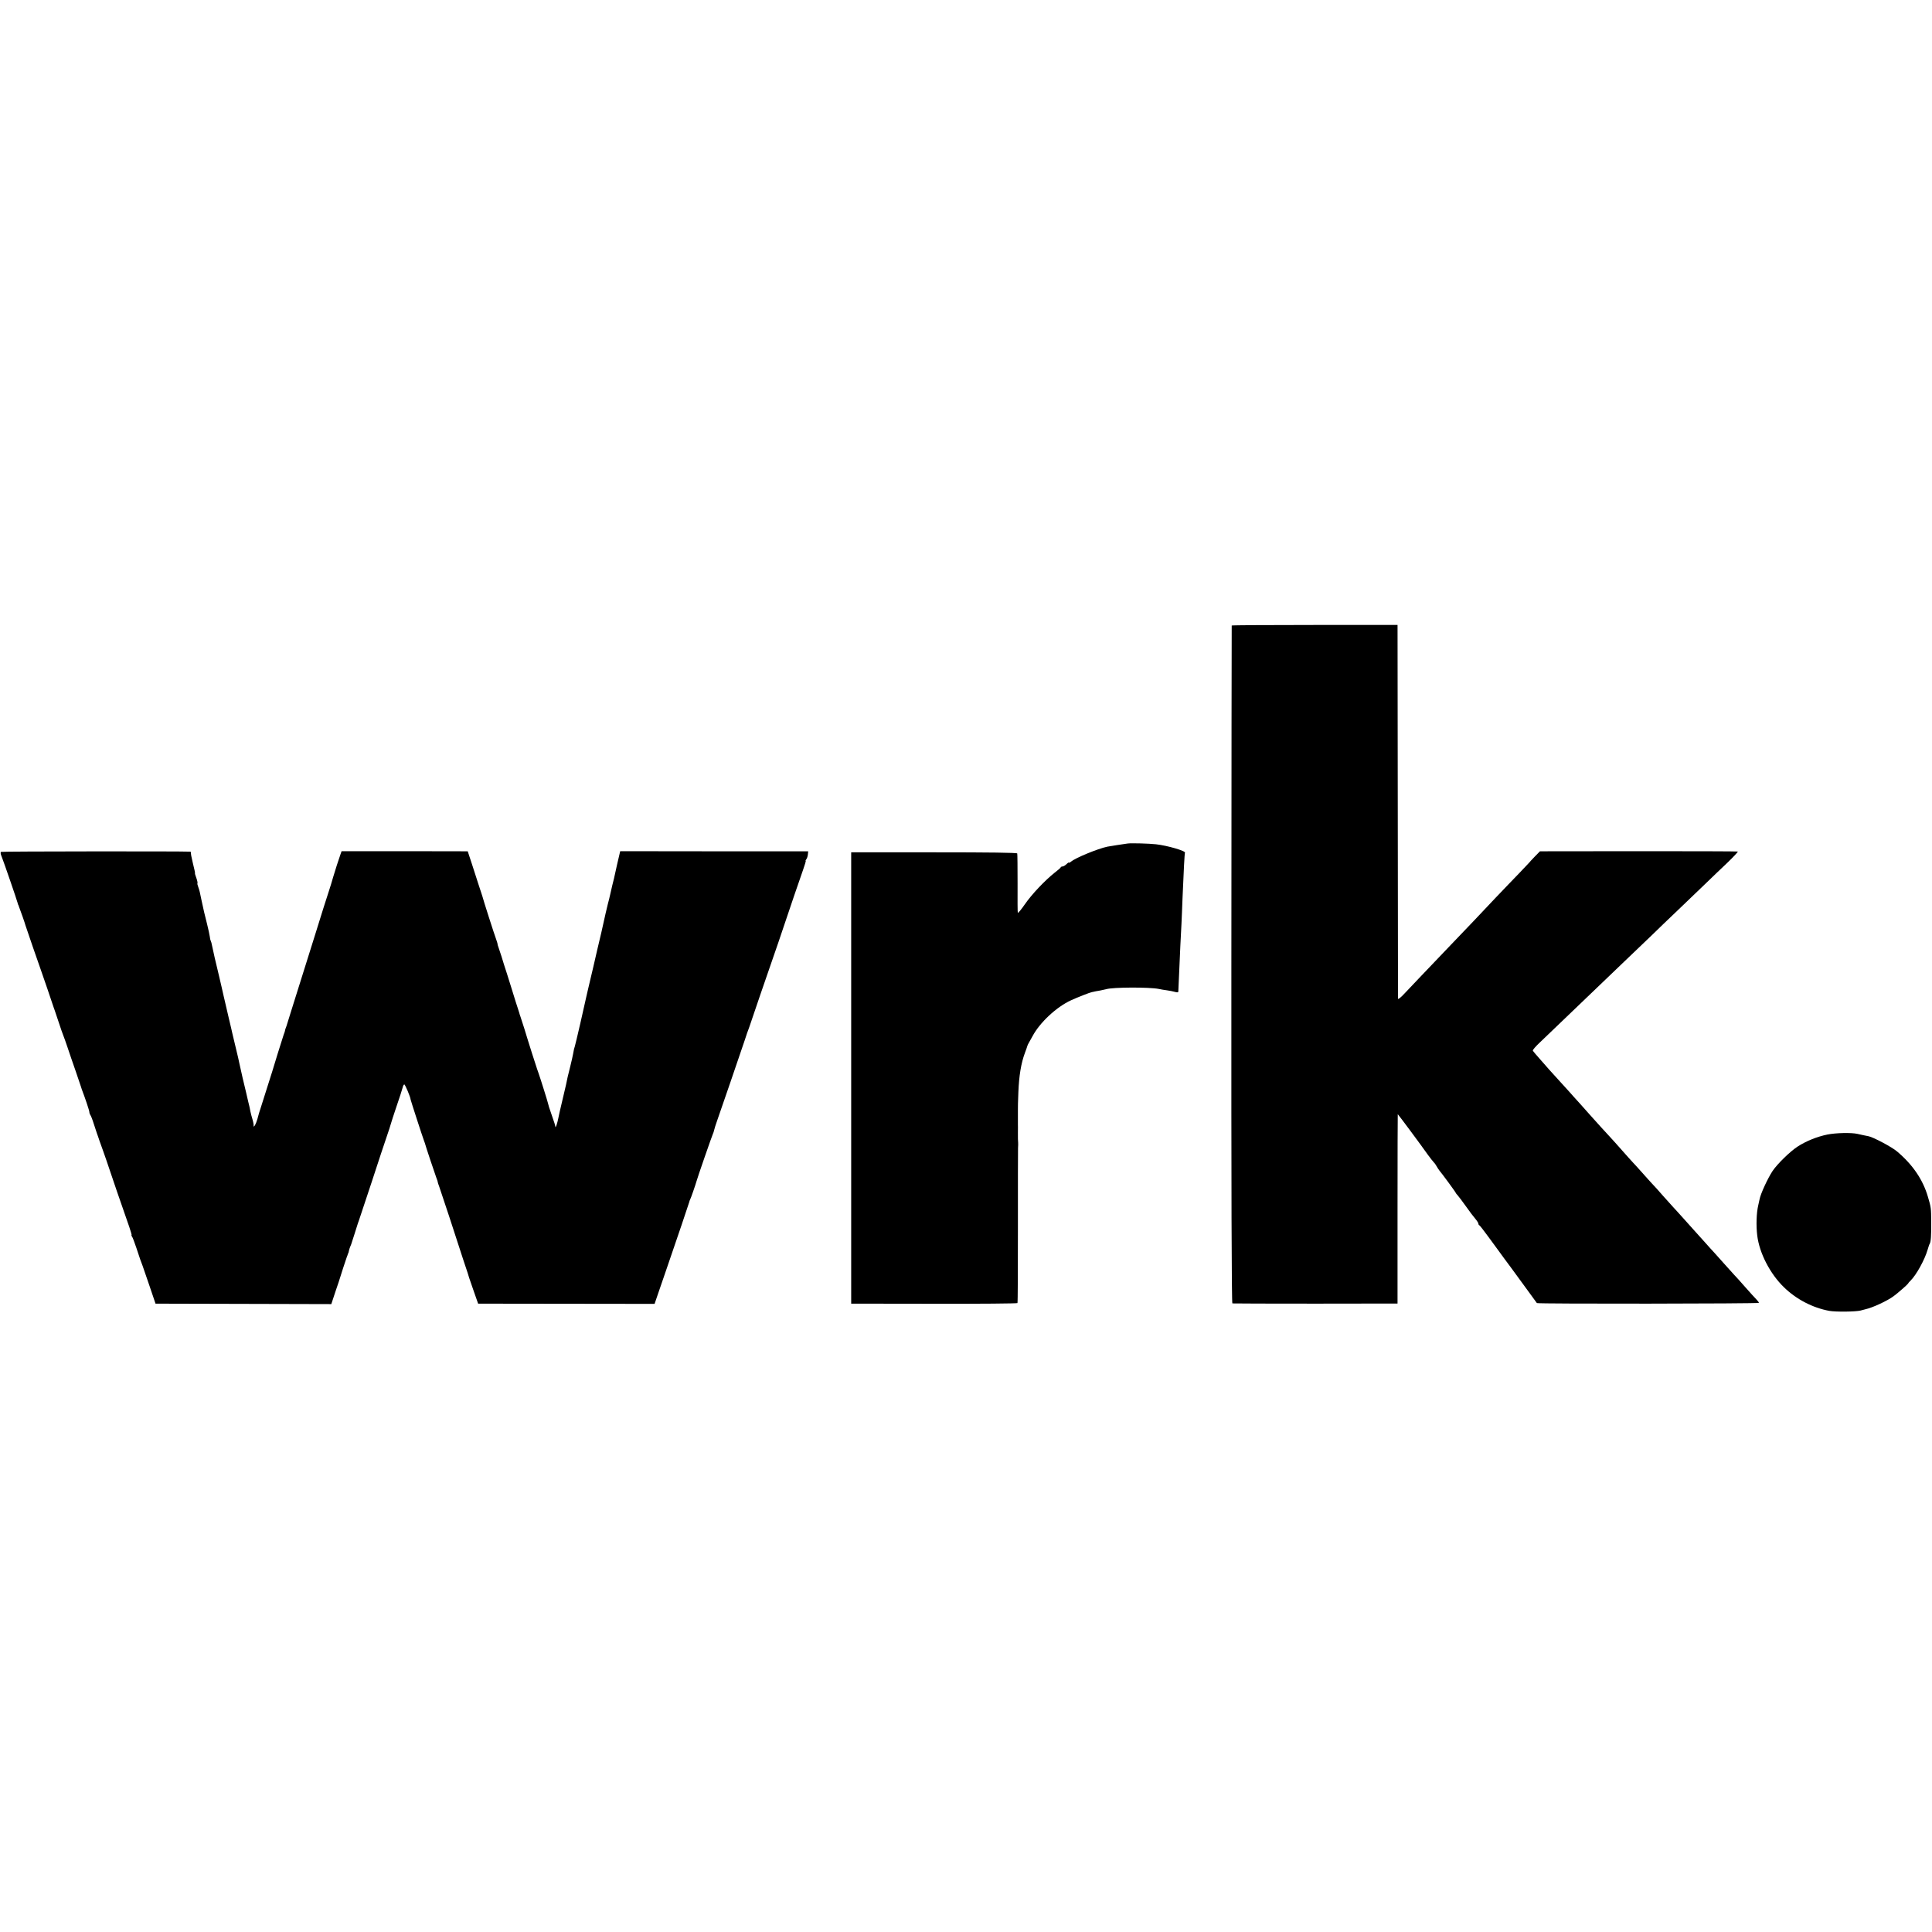 <?xml version="1.0" standalone="no"?>
<!DOCTYPE svg PUBLIC "-//W3C//DTD SVG 20010904//EN"
 "http://www.w3.org/TR/2001/REC-SVG-20010904/DTD/svg10.dtd">
<svg version="1.0" xmlns="http://www.w3.org/2000/svg"
 width="1708pt" height="1708pt" viewBox="0 0 1708 1708"
 preserveAspectRatio="xMidYMid meet">
<g transform="translate(0,1708) scale(0.1,-0.1)"
fill="#000000" stroke="none">
<path d="M10889 11550 c-1 -3 -2 -1352 -3 -2997 -1 -1988 2 -2994 9 -2996 6
-1 336 -2 735 -2 l725 1 0 837 c0 460 1 837 2 837 3 0 214 -284 267 -360 22
-30 45 -59 51 -65 6 -5 17 -20 24 -33 7 -13 19 -31 26 -40 27 -32 145 -193
145 -198 0 -2 8 -13 18 -23 9 -10 42 -54 72 -96 30 -43 67 -92 83 -110 15 -18
27 -37 27 -43 0 -6 3 -12 8 -14 4 -1 39 -46 77 -98 38 -52 73 -99 77 -105 4
-5 32 -44 62 -85 30 -41 59 -79 63 -85 4 -5 57 -77 117 -160 60 -82 111 -152
113 -155 7 -8 1963 -6 1963 2 0 4 -10 18 -22 30 -13 13 -57 62 -98 108 -41 47
-86 97 -100 111 -14 15 -54 59 -90 100 -36 40 -74 83 -85 95 -12 12 -50 55
-85 94 -36 40 -76 85 -90 100 -14 15 -57 63 -95 106 -39 43 -79 88 -90 99 -11
12 -51 57 -90 100 -38 44 -83 94 -100 111 -16 18 -57 62 -90 100 -33 37 -69
77 -80 88 -11 12 -54 59 -95 106 -41 47 -84 94 -95 106 -24 25 -161 176 -188
207 -10 12 -51 58 -90 101 -40 44 -79 87 -87 97 -9 9 -49 54 -90 99 -41 45
-81 90 -90 99 -8 10 -44 51 -80 91 -36 40 -67 77 -69 82 -2 6 25 37 60 70 65
62 392 375 504 483 34 33 142 137 240 230 98 94 211 202 251 240 39 39 145
140 234 225 89 85 199 191 245 235 46 45 129 124 185 177 55 53 97 98 93 100
-5 2 -400 3 -878 3 l-871 -1 -47 -48 c-26 -27 -47 -50 -47 -51 0 -1 -39 -42
-87 -92 -49 -50 -145 -151 -215 -224 -69 -74 -154 -163 -188 -199 -35 -36
-133 -139 -219 -229 -86 -90 -200 -209 -253 -265 -53 -55 -119 -125 -147 -155
-28 -30 -51 -48 -52 -40 0 8 -1 754 -2 1659 l-2 1645 -732 0 c-403 0 -734 -2
-734 -5z"/>
<path d="M9970 9623 c-26 -3 -153 -23 -180 -28 -83 -17 -285 -100 -322 -133
-10 -8 -18 -12 -18 -8 0 4 -10 -2 -22 -14 -12 -11 -27 -20 -34 -20 -7 0 -14
-3 -16 -7 -1 -5 -25 -26 -53 -47 -87 -69 -203 -191 -265 -281 -35 -50 -56 -75
-62 -75 -2 0 -3 116 -2 257 0 142 -1 263 -3 268 -2 7 -245 10 -736 10 l-732 0
0 -1995 0 -1995 733 -1 c403 -1 734 2 737 6 3 4 4 306 4 671 0 365 0 680 1
699 1 19 2 41 1 48 -2 19 -2 33 -2 92 1 30 0 62 0 70 0 8 0 38 0 65 0 28 0 57
0 65 -1 8 1 78 4 155 6 146 24 256 58 347 11 29 21 58 22 63 2 6 7 17 12 25 5
8 20 35 33 59 64 121 212 259 341 318 54 25 169 70 184 72 4 1 8 1 10 2 7 2
36 8 67 13 19 4 42 9 50 11 59 18 381 19 465 2 17 -4 48 -9 71 -12 22 -3 54
-9 71 -14 20 -6 30 -5 30 3 1 28 14 312 18 406 3 58 7 146 10 195 2 50 7 149
9 220 11 259 18 400 22 406 9 16 -156 64 -256 75 -64 7 -214 11 -250 7z"/>
<path d="M9 9549 c-6 -3 -4 -20 5 -40 16 -39 136 -387 141 -409 2 -8 4 -16 5
-17 2 -2 3 -6 5 -10 1 -5 5 -15 8 -23 9 -22 48 -133 52 -150 4 -15 127 -371
138 -400 8 -21 108 -313 111 -325 2 -5 6 -17 9 -25 3 -8 20 -58 37 -110 17
-52 35 -104 40 -115 5 -11 22 -60 39 -110 16 -49 49 -144 72 -210 23 -66 42
-124 44 -130 1 -5 5 -17 8 -25 30 -78 67 -189 67 -201 0 -8 4 -19 8 -25 5 -5
19 -40 31 -79 12 -38 25 -77 28 -85 3 -8 7 -19 9 -25 1 -5 21 -62 44 -125 22
-63 43 -122 45 -130 4 -15 140 -412 188 -547 14 -40 23 -73 20 -73 -3 0 -1 -6
4 -12 6 -7 22 -51 38 -98 15 -47 31 -94 35 -105 12 -30 18 -46 79 -225 l56
-165 777 -2 777 -2 37 112 c21 62 39 114 39 117 1 7 55 171 62 190 4 8 7 18 8
23 2 4 3 8 5 10 1 1 3 10 5 20 2 10 7 26 11 35 4 9 8 19 9 22 1 3 14 43 29 90
15 47 29 90 30 95 2 6 6 17 9 25 3 8 54 161 113 340 58 179 119 362 135 408
16 46 31 93 34 105 3 12 26 83 51 157 26 74 49 148 53 163 3 15 10 29 15 30 7
2 56 -114 56 -133 0 -5 106 -332 117 -360 3 -8 7 -19 9 -25 3 -16 94 -288 101
-305 3 -8 8 -21 10 -27 1 -7 5 -19 6 -25 2 -7 7 -20 10 -28 8 -20 170 -512
173 -525 1 -5 19 -59 39 -120 20 -60 38 -114 40 -120 6 -23 10 -35 50 -150
l42 -120 780 -1 780 -1 31 91 c17 50 51 150 76 221 90 261 198 580 200 590 1
6 4 15 7 20 6 9 49 134 56 160 6 26 141 414 146 422 3 5 8 20 11 34 3 13 14
49 25 79 25 70 214 621 247 720 13 41 27 82 31 90 3 8 7 20 9 25 3 11 188 552
197 575 3 8 29 83 57 165 116 345 191 565 219 643 16 45 27 82 24 82 -3 0 -1
6 5 13 6 7 12 25 14 41 l3 30 -831 0 -831 1 -28 -120 c-15 -66 -27 -121 -27
-122 0 -1 -7 -28 -15 -60 -7 -32 -16 -69 -19 -83 -3 -14 -12 -52 -21 -85 -8
-33 -17 -69 -19 -80 -2 -11 -19 -87 -38 -170 -20 -82 -51 -217 -70 -300 -19
-82 -40 -170 -46 -195 -6 -25 -12 -54 -15 -65 -14 -68 -98 -433 -103 -445 -6
-19 -9 -28 -15 -65 -3 -16 -14 -68 -26 -115 -21 -83 -27 -108 -37 -160 -3 -14
-18 -79 -34 -145 -16 -66 -31 -133 -34 -150 -9 -46 -24 -91 -26 -77 -4 22 -5
26 -35 112 -17 47 -30 90 -30 95 -1 9 -67 220 -83 265 -3 8 -6 17 -7 20 -1 3
-4 12 -7 20 -9 25 -82 255 -83 260 -1 7 -56 181 -63 200 -3 8 -6 17 -7 20 0 3
-6 21 -12 40 -7 19 -35 109 -63 200 -28 91 -54 172 -57 180 -3 8 -7 20 -8 25
-5 19 -37 120 -47 147 -6 15 -10 30 -9 33 0 3 -6 22 -13 42 -14 36 -116 355
-121 378 -1 5 -5 17 -8 25 -3 8 -16 47 -28 85 -12 39 -38 119 -58 180 l-36
109 -557 1 -558 0 -9 -25 c-17 -47 -48 -145 -66 -205 -9 -33 -25 -85 -35 -115
-23 -70 -67 -208 -120 -380 -23 -74 -59 -189 -80 -255 -39 -123 -69 -220 -135
-430 -20 -66 -39 -127 -42 -135 -3 -8 -8 -21 -10 -27 -1 -7 -5 -19 -6 -25 -2
-7 -7 -20 -10 -28 -6 -16 -97 -308 -101 -325 -3 -11 -80 -254 -103 -325 -8
-25 -16 -49 -17 -55 -13 -53 -29 -95 -39 -101 -6 -4 -9 -4 -6 0 4 4 0 28 -7
54 -8 26 -17 60 -20 75 -2 15 -11 56 -20 90 -8 34 -17 71 -19 82 -3 11 -16 70
-31 130 -14 61 -27 119 -29 130 -2 11 -15 70 -30 130 -15 61 -29 119 -31 130
-2 11 -6 29 -9 40 -3 11 -14 61 -26 110 -11 50 -24 106 -29 125 -5 19 -11 46
-14 60 -3 14 -10 46 -16 71 -6 26 -13 53 -14 60 -2 8 -6 25 -9 39 -26 105 -57
241 -62 269 -3 19 -9 39 -12 44 -3 5 -7 21 -8 36 -2 14 -12 64 -24 111 -12 47
-23 94 -26 105 -11 51 -36 162 -39 180 -2 11 -9 32 -14 46 -6 15 -9 29 -6 31
2 3 -2 24 -10 46 -9 23 -14 42 -12 42 2 0 -6 40 -19 90 -12 49 -20 91 -17 95
3 3 -1 5 -9 6 -67 4 -1663 3 -1670 -2z"/>
<path d="M16155 7050 c-92 -19 -186 -57 -261 -105 -66 -42 -181 -154 -224
-218 -42 -64 -106 -201 -115 -252 -5 -22 -9 -44 -11 -50 -16 -66 -20 -180 -9
-268 19 -156 114 -339 236 -457 110 -107 254 -182 402 -209 57 -10 230 -8 275
3 12 3 31 8 42 11 65 14 196 75 252 117 45 34 122 102 127 111 1 4 11 16 21
25 51 50 125 184 151 273 7 24 15 49 19 54 10 16 14 72 13 195 -1 119 -1 125
-29 219 -44 152 -135 286 -275 403 -46 39 -209 125 -250 133 -26 5 -61 12 -99
21 -55 12 -189 9 -265 -6z"/>
</g>
</svg>
